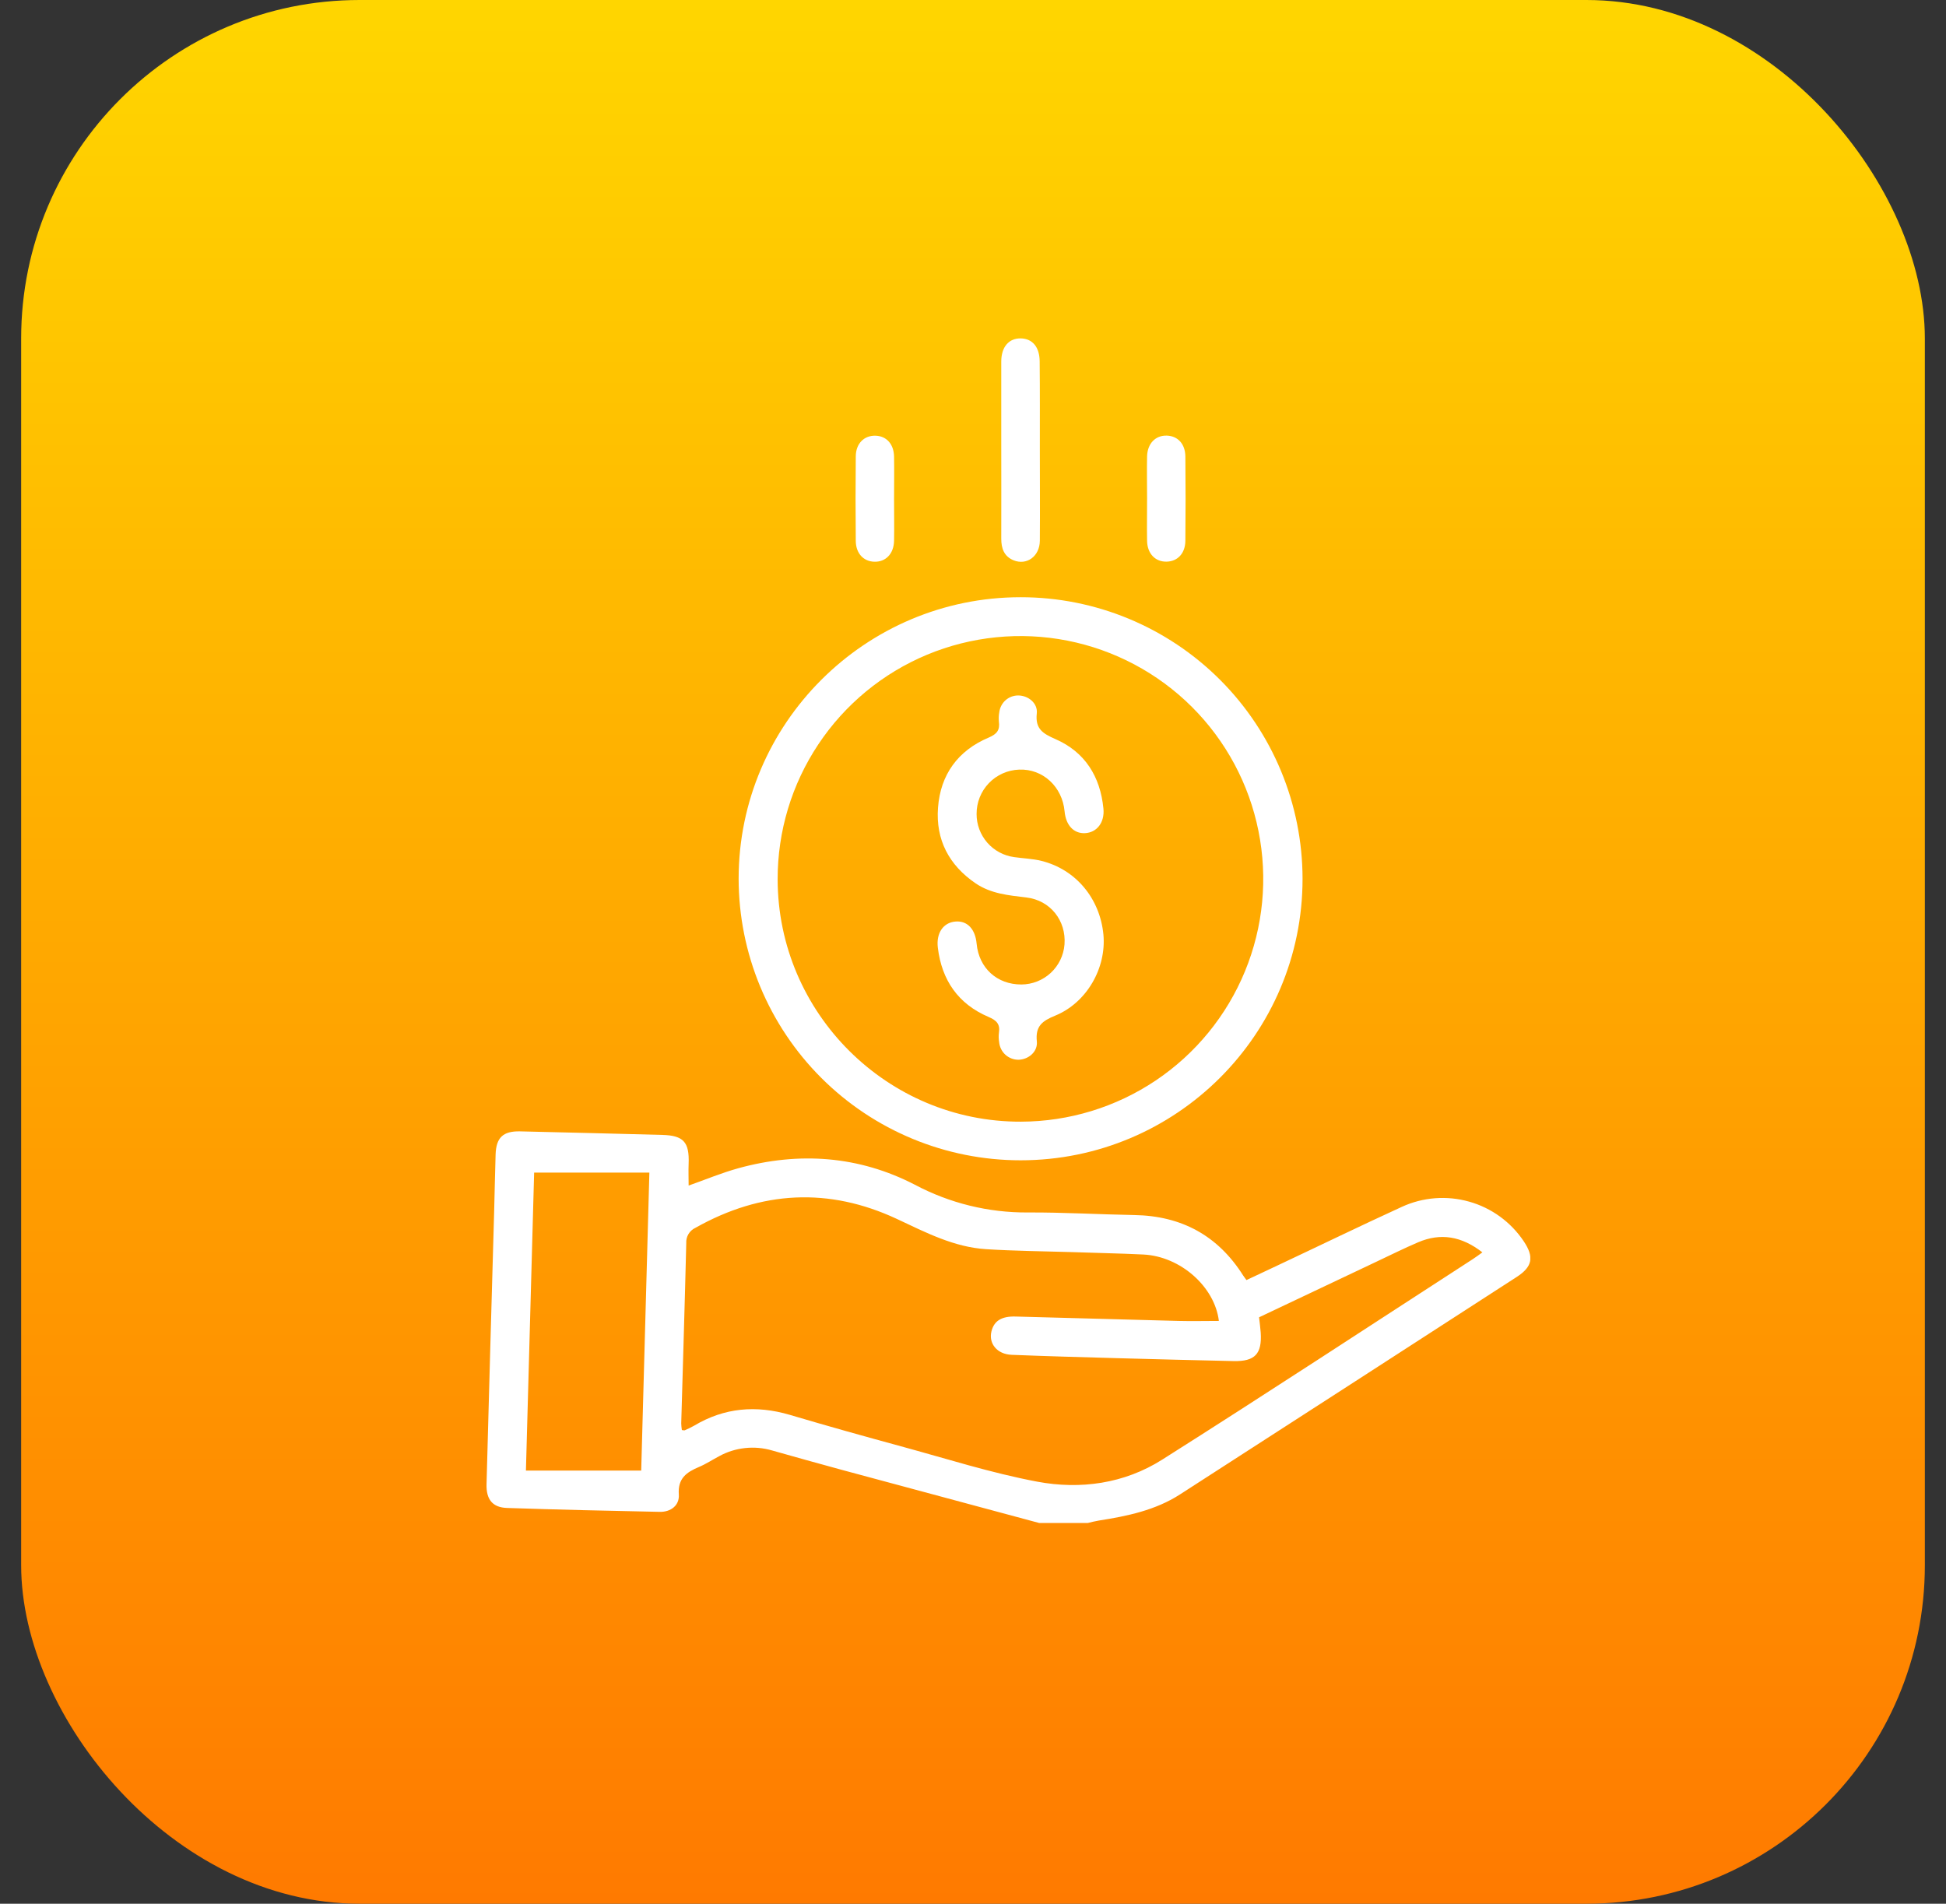 <svg width="46" height="45" viewBox="0 0 46 45" fill="none" xmlns="http://www.w3.org/2000/svg">
<rect x="0" y="0" width="46" height="45" fill="#333333" stroke="none"/>
<rect x="0.5" width="45" height="45" rx="8" fill="url(#paint0_linear_508_12551)"/>
<g clip-path="url(#clip0_508_12551)">
<path d="M24.564 36C23.011 35.582 21.458 35.164 19.905 34.746C19.352 34.596 18.8 34.441 18.248 34.285C18.042 34.225 17.826 34.206 17.613 34.229C17.399 34.252 17.192 34.316 17.004 34.419C16.843 34.504 16.689 34.606 16.522 34.676C16.229 34.8 16.019 34.944 16.046 35.327C16.064 35.584 15.858 35.742 15.595 35.737C14.392 35.713 13.189 35.685 11.987 35.645C11.641 35.634 11.491 35.442 11.501 35.083C11.559 32.933 11.619 30.782 11.681 28.632C11.693 28.186 11.701 27.739 11.715 27.293C11.727 26.89 11.891 26.734 12.294 26.743C13.415 26.769 14.536 26.797 15.657 26.827C16.158 26.84 16.298 26.999 16.278 27.506C16.271 27.678 16.278 27.848 16.278 28.024C16.671 27.886 17.056 27.724 17.455 27.614C18.891 27.219 20.304 27.321 21.625 28.004C22.448 28.441 23.366 28.667 24.297 28.66C25.135 28.656 25.973 28.706 26.811 28.721C27.928 28.739 28.79 29.206 29.388 30.153C29.407 30.183 29.43 30.21 29.464 30.258C29.71 30.142 29.956 30.027 30.2 29.912C31.18 29.451 32.155 28.977 33.138 28.527C33.636 28.298 34.2 28.255 34.727 28.404C35.255 28.552 35.712 28.884 36.018 29.34C36.268 29.713 36.226 29.943 35.853 30.184C33.2 31.901 30.545 33.615 27.888 35.328C27.312 35.698 26.647 35.838 25.977 35.942C25.889 35.956 25.802 35.979 25.714 36H24.564ZM16.118 33.803C16.154 33.807 16.176 33.815 16.188 33.808C16.264 33.776 16.337 33.74 16.408 33.7C17.124 33.272 17.876 33.211 18.67 33.444C19.542 33.703 20.418 33.948 21.296 34.187C22.367 34.478 23.427 34.818 24.517 35.023C25.539 35.215 26.576 35.07 27.47 34.504C29.933 32.946 32.369 31.346 34.816 29.762C34.886 29.717 34.954 29.666 35.041 29.603C34.55 29.221 34.055 29.137 33.522 29.365C33.187 29.508 32.861 29.671 32.532 29.826L29.762 31.138C29.776 31.265 29.793 31.382 29.801 31.499C29.834 32.003 29.665 32.184 29.161 32.173C28.239 32.153 27.319 32.129 26.4 32.104C25.571 32.081 24.742 32.058 23.913 32.025C23.568 32.011 23.366 31.758 23.436 31.471C23.497 31.224 23.672 31.111 24.005 31.12C25.289 31.153 26.574 31.191 27.859 31.224C28.177 31.232 28.492 31.224 28.812 31.224C28.715 30.417 27.905 29.697 27.027 29.654C26.451 29.626 25.879 29.617 25.305 29.596C24.64 29.576 23.974 29.57 23.31 29.528C22.549 29.48 21.884 29.133 21.205 28.815C19.592 28.06 17.996 28.146 16.441 29.022C16.372 29.053 16.314 29.105 16.275 29.169C16.236 29.234 16.217 29.309 16.222 29.385C16.188 30.806 16.143 32.227 16.103 33.647C16.105 33.699 16.11 33.752 16.118 33.803ZM15.157 34.761C15.221 32.444 15.285 30.102 15.35 27.718H12.626C12.562 30.045 12.498 32.383 12.432 34.761H15.157Z" fill="white"/>
<path d="M24.124 27.427C22.358 27.427 20.664 26.727 19.414 25.479C18.165 24.231 17.462 22.538 17.46 20.772C17.46 17.102 20.455 14.116 24.127 14.117C25.893 14.116 27.587 14.818 28.837 16.066C30.086 17.314 30.789 19.008 30.79 20.774C30.79 24.447 27.804 27.427 24.124 27.427ZM24.134 26.514C25.269 26.511 26.378 26.172 27.32 25.54C28.263 24.907 28.997 24.009 29.429 22.959C29.861 21.91 29.972 20.756 29.748 19.643C29.525 18.53 28.976 17.508 28.172 16.707C27.367 15.906 26.343 15.362 25.23 15.143C24.116 14.924 22.962 15.04 21.914 15.476C20.866 15.913 19.971 16.651 19.343 17.596C18.714 18.541 18.38 19.651 18.382 20.786C18.388 23.95 20.974 26.524 24.134 26.514Z" fill="white"/>
<path d="M24.58 10.623C24.58 11.342 24.586 12.063 24.58 12.782C24.576 13.152 24.269 13.372 23.956 13.243C23.731 13.149 23.668 12.96 23.668 12.732C23.671 12.003 23.668 11.274 23.668 10.543C23.668 9.879 23.668 9.213 23.668 8.548C23.668 8.197 23.85 7.992 24.134 7.999C24.408 8.007 24.574 8.205 24.576 8.545C24.583 9.238 24.58 9.93 24.58 10.623Z" fill="white"/>
<path d="M27.115 11.772C27.115 11.444 27.108 11.116 27.115 10.788C27.123 10.482 27.315 10.288 27.583 10.297C27.841 10.306 28.017 10.493 28.02 10.79C28.027 11.456 28.027 12.121 28.02 12.785C28.017 13.08 27.837 13.269 27.58 13.276C27.313 13.284 27.12 13.091 27.115 12.783C27.109 12.446 27.116 12.109 27.115 11.772Z" fill="white"/>
<path d="M21.134 11.801C21.134 12.129 21.14 12.457 21.134 12.785C21.127 13.091 20.936 13.286 20.668 13.278C20.412 13.271 20.232 13.082 20.229 12.787C20.222 12.122 20.222 11.457 20.229 10.792C20.229 10.485 20.426 10.292 20.694 10.299C20.952 10.306 21.127 10.493 21.134 10.79C21.14 11.125 21.134 11.462 21.134 11.801Z" fill="white"/>
<path d="M23.085 19.242C23.084 19.49 23.174 19.73 23.337 19.918C23.5 20.105 23.726 20.227 23.972 20.26C24.188 20.292 24.41 20.297 24.62 20.35C25.434 20.553 26.002 21.241 26.083 22.093C26.155 22.879 25.692 23.701 24.942 24.008C24.635 24.133 24.472 24.257 24.509 24.616C24.534 24.861 24.311 25.045 24.076 25.05C23.961 25.051 23.85 25.008 23.765 24.931C23.68 24.853 23.628 24.746 23.618 24.632C23.606 24.559 23.604 24.486 23.613 24.413C23.646 24.207 23.555 24.117 23.365 24.037C22.649 23.731 22.262 23.169 22.169 22.403C22.126 22.052 22.3 21.805 22.588 21.783C22.865 21.761 23.054 21.96 23.086 22.308C23.14 22.884 23.569 23.273 24.144 23.271C24.401 23.27 24.649 23.172 24.838 22.997C25.027 22.821 25.143 22.581 25.163 22.324C25.205 21.764 24.832 21.282 24.261 21.214C23.841 21.164 23.428 21.127 23.066 20.883C22.432 20.453 22.116 19.849 22.173 19.092C22.23 18.311 22.644 17.741 23.37 17.435C23.569 17.351 23.639 17.255 23.612 17.056C23.605 16.983 23.608 16.91 23.621 16.838C23.634 16.729 23.686 16.627 23.768 16.553C23.85 16.48 23.957 16.439 24.067 16.439C24.303 16.439 24.534 16.62 24.508 16.863C24.468 17.229 24.649 17.339 24.947 17.47C25.648 17.775 26.009 18.357 26.083 19.113C26.116 19.441 25.927 19.681 25.647 19.694C25.382 19.707 25.195 19.508 25.165 19.179C25.111 18.594 24.65 18.17 24.093 18.192C23.822 18.201 23.564 18.315 23.375 18.512C23.187 18.708 23.083 18.97 23.085 19.242Z" fill="white"/>
</g>
<defs>
<linearGradient id="paint0_linear_508_12551" x1="23" y1="0" x2="23" y2="45" gradientUnits="userSpaceOnUse">
<stop stop-color="#FFD600"/>
<stop offset="1" stop-color="#FF7A00"/>
</linearGradient>
<clipPath id="clip0_508_12551">
<rect width="24.673" height="28" fill="white" transform="translate(11.5 8)"/>
</clipPath>
</defs>
</svg>
